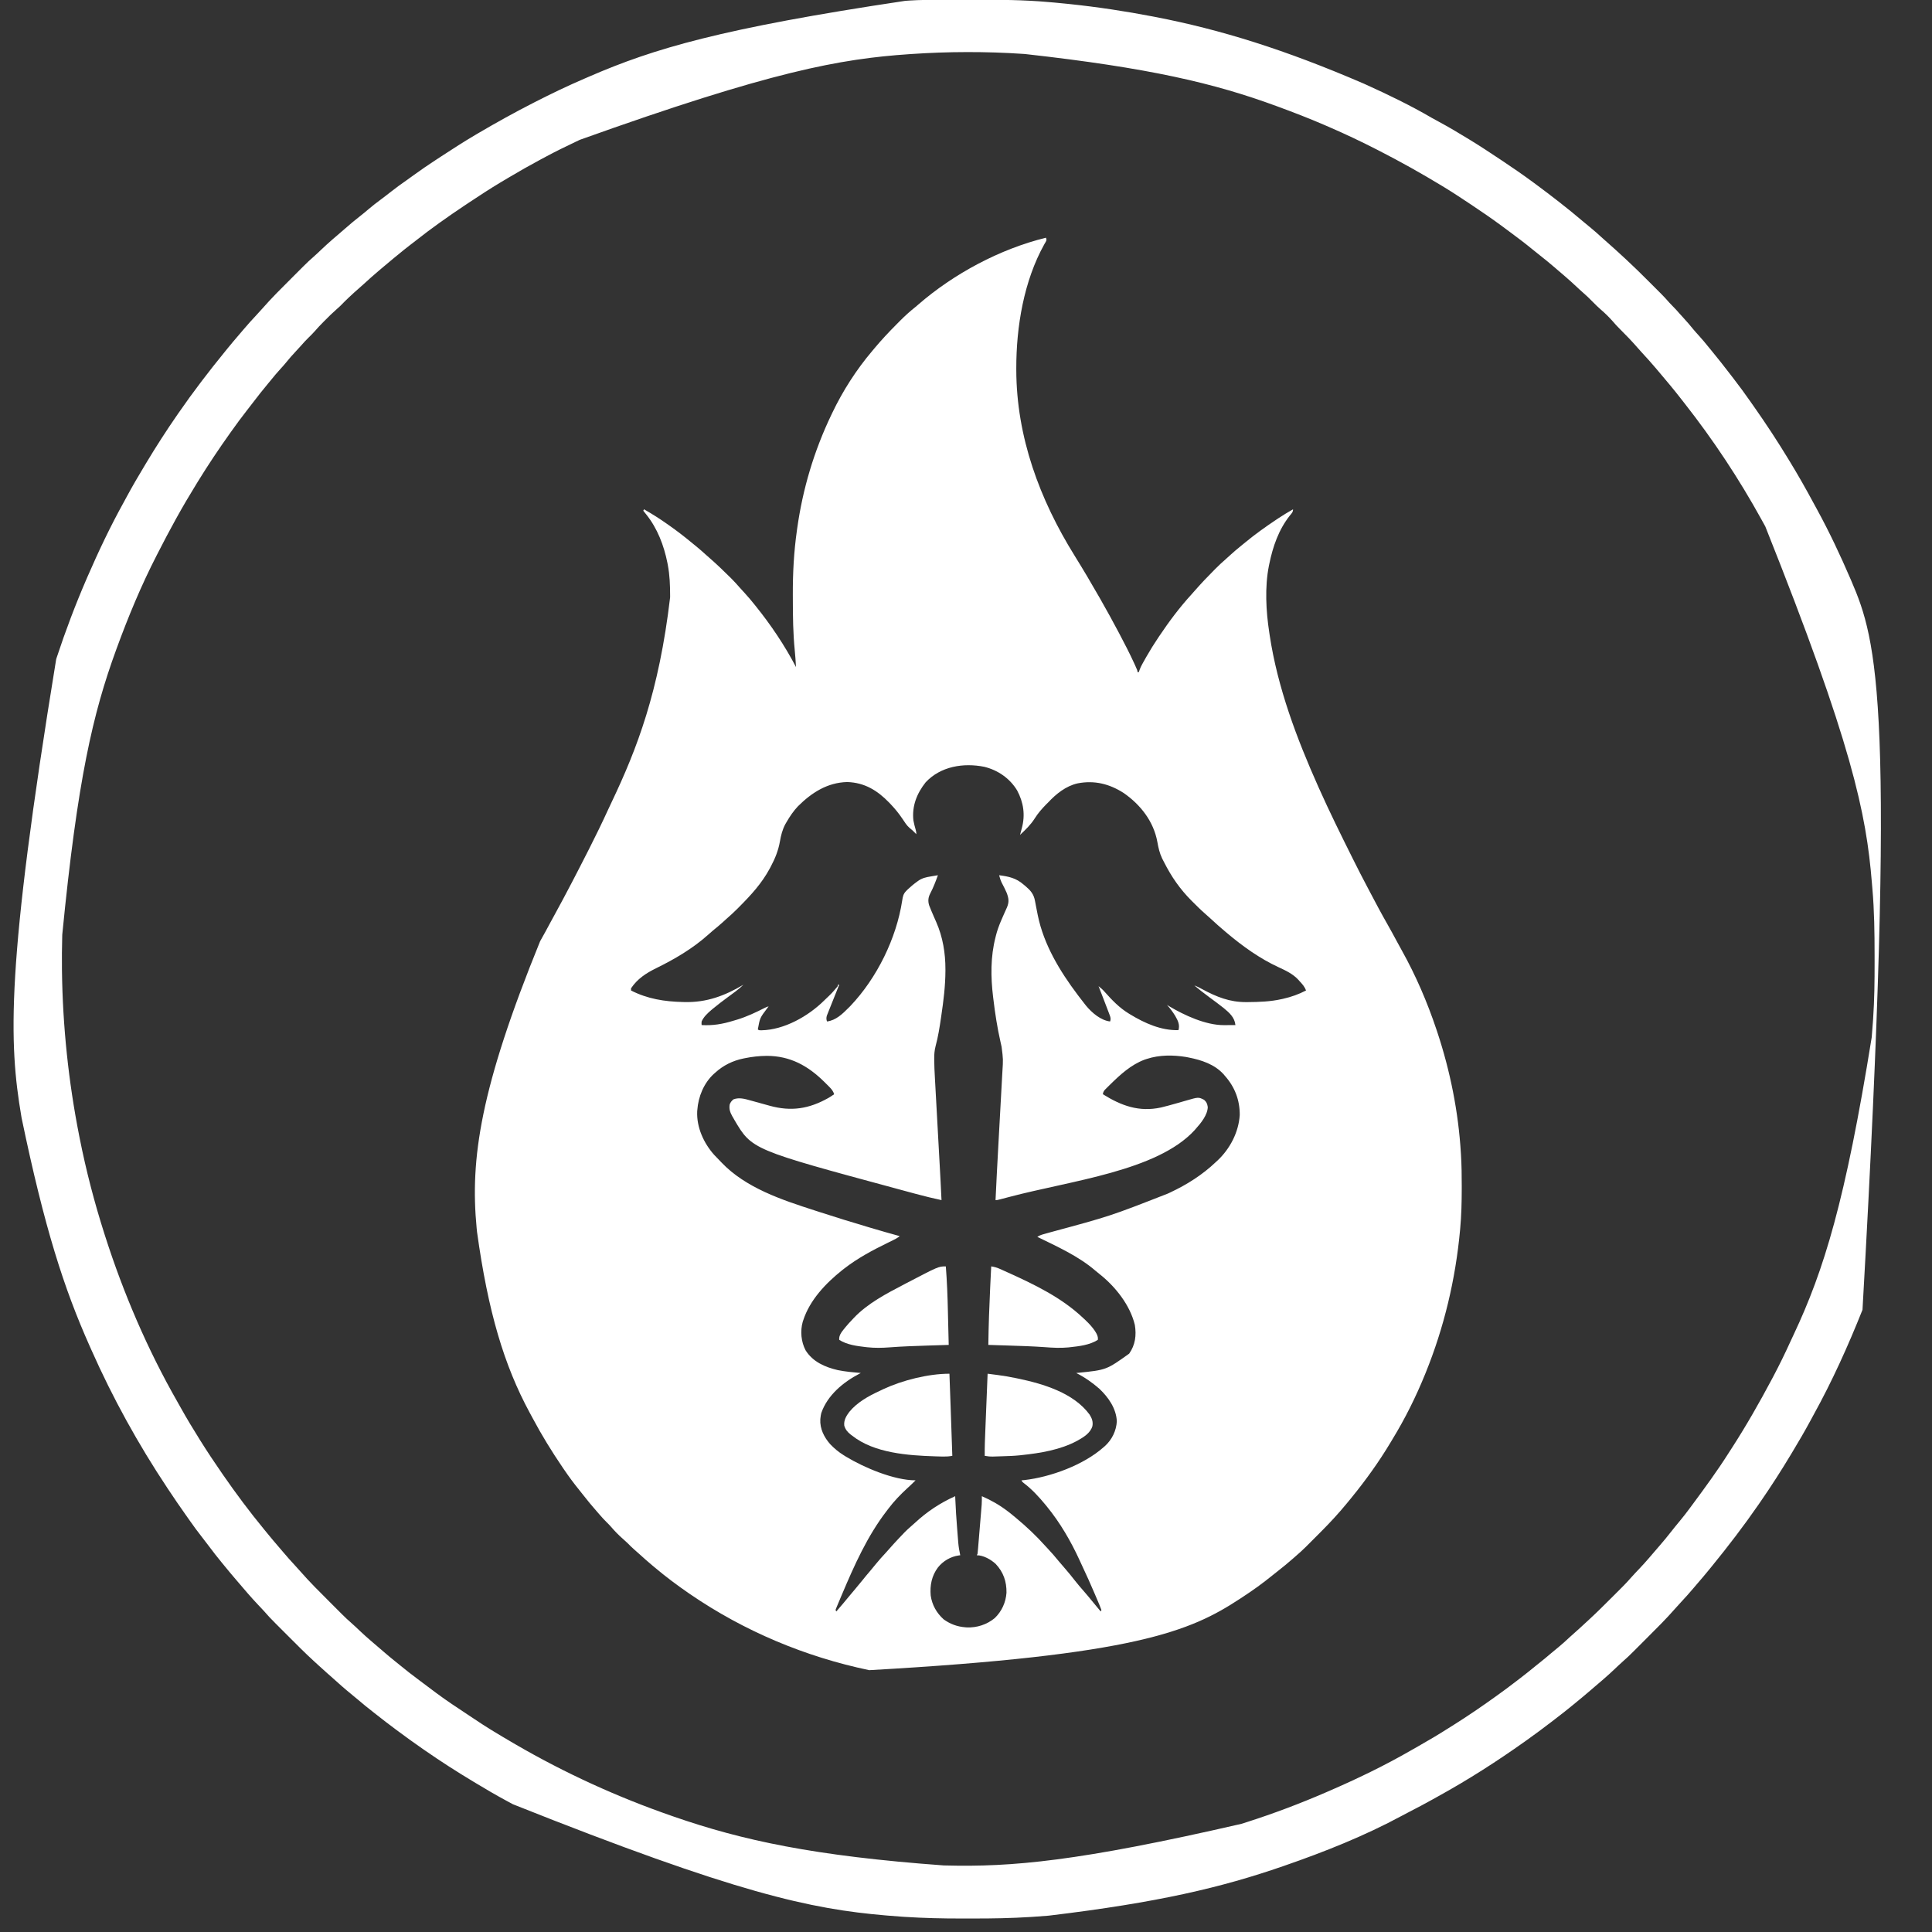 <?xml version="1.0" encoding="UTF-8"?>
<svg version="1.1" xmlns="http://www.w3.org/2000/svg" width="2682" height="2682">
<rect width="100%" height="100%" fill="#333333" stroke="none"/>
<path d="M0 0 C1 3 1 3 -0.266 5.625 C-0.92 6.739 -1.575 7.853 -2.25 9 C-30.71 60.01 -41.272 123.401 -41.188 181.312 C-41.187 182.091 -41.186 182.869 -41.186 183.671 C-40.992 276.528 -8.696 363.568 39.884 441.591 C51.641 460.504 62.975 479.65 74 499 C74.556 499.972 75.113 500.945 75.686 501.947 C84.387 517.157 92.799 532.514 101 548 C101.311 548.588 101.623 549.176 101.944 549.782 C109.084 563.272 116.062 576.814 122.438 590.688 C122.904 591.703 123.371 592.719 123.852 593.766 C127 600.733 127 600.733 127 603 C127.66 603 128.32 603 129 603 C129.406 601.684 129.406 601.684 129.821 600.341 C130.936 597.181 132.242 594.465 133.871 591.543 C134.44 590.521 135.009 589.5 135.594 588.447 C136.203 587.371 136.811 586.296 137.438 585.188 C138.066 584.073 138.694 582.958 139.341 581.809 C144.556 572.632 150.084 563.738 156 555 C156.433 554.353 156.867 553.707 157.313 553.041 C170.931 532.745 185.548 513.145 202.07 495.109 C203.852 493.162 205.588 491.185 207.312 489.188 C215.637 479.676 224.326 470.576 233.25 461.625 C234.089 460.781 234.929 459.937 235.794 459.067 C240.147 454.725 244.568 450.532 249.231 446.524 C251.643 444.446 253.974 442.285 256.312 440.125 C260.745 436.087 265.277 432.227 269.945 428.465 C272.183 426.659 274.405 424.84 276.617 423.004 C290.294 411.692 304.635 401.503 319.375 391.625 C320.349 390.971 321.323 390.317 322.326 389.643 C329.071 385.162 335.965 381.009 343 377 C343 381.012 341.003 382.741 338.562 385.688 C323.014 405.294 314.989 428.727 310 453 C309.731 454.286 309.731 454.286 309.457 455.597 C303.638 485.093 305.451 518.444 310 548 C310.188 549.262 310.376 550.525 310.57 551.825 C321.586 624.768 348.059 694.919 378 762 C378.297 762.665 378.593 763.33 378.899 764.016 C393.569 796.858 409.502 829.071 425.562 861.25 C426.062 862.251 426.561 863.252 427.075 864.283 C433.184 876.527 439.41 888.698 445.826 900.784 C447.346 903.653 448.855 906.527 450.364 909.402 C457.85 923.662 465.383 937.877 473.376 951.86 C478.334 960.54 483.089 969.323 487.824 978.125 C489.841 981.87 491.882 985.599 493.957 989.312 C513.461 1024.3 529.283 1061.026 542 1099 C542.407 1100.212 542.813 1101.424 543.232 1102.673 C561.237 1156.924 572.619 1213.899 576 1271 C576.062 1271.993 576.062 1271.993 576.125 1273.005 C577.02 1287.587 577.202 1302.143 577.188 1316.75 C577.187 1317.915 577.186 1319.081 577.186 1320.281 C577.159 1338.939 576.742 1357.415 575 1376 C574.937 1376.687 574.874 1377.373 574.809 1378.081 C568.519 1446.127 552.688 1512.671 527 1576 C526.744 1576.632 526.488 1577.265 526.224 1577.916 C513.569 1609.053 498.511 1639.313 481 1668 C480.038 1669.606 479.077 1671.213 478.117 1672.82 C462.312 1699.166 444.378 1724.172 425 1748 C424.331 1748.831 423.662 1749.663 422.973 1750.52 C418.669 1755.835 414.274 1761.067 409.812 1766.25 C409.111 1767.07 409.111 1767.07 408.396 1767.907 C397.446 1780.552 385.696 1792.468 373.857 1804.273 C371.603 1806.522 369.354 1808.777 367.105 1811.031 C365.646 1812.49 364.187 1813.948 362.727 1815.406 C361.739 1816.397 361.739 1816.397 360.731 1817.408 C356.314 1821.803 351.724 1825.938 347 1830 C345.809 1831.045 344.618 1832.092 343.43 1833.141 C336.286 1839.403 329.027 1845.447 321.516 1851.262 C319.127 1853.111 316.766 1854.989 314.422 1856.895 C301.152 1867.679 287.34 1877.682 273 1887 C271.73 1887.836 270.461 1888.672 269.191 1889.508 C200.369 1934.658 124.124 1967.705 -245.343 1988.518 C-334.317 1969.921 -418.936 1934.407 -494 1883 C-494.69 1882.528 -495.38 1882.055 -496.09 1881.569 C-512.246 1870.451 -528 1858.639 -543 1846 C-544.052 1845.122 -545.104 1844.245 -546.156 1843.367 C-552.404 1838.137 -558.508 1832.787 -564.508 1827.273 C-566.705 1825.269 -568.933 1823.314 -571.188 1821.375 C-574.625 1818.393 -577.809 1815.21 -581 1811.969 C-582.939 1810.06 -584.937 1808.273 -587 1806.5 C-593.244 1801.111 -598.848 1795.25 -604.219 1789 C-606.074 1786.917 -608.012 1784.957 -610 1783 C-613.113 1779.922 -616.05 1776.761 -618.902 1773.441 C-620.57 1771.5 -622.251 1769.573 -623.941 1767.652 C-630.272 1760.438 -636.384 1753.11 -642.258 1745.52 C-644.119 1743.117 -646.01 1740.743 -647.93 1738.387 C-655.401 1729.215 -662.334 1719.771 -669 1710 C-669.673 1709.015 -670.347 1708.029 -671.041 1707.014 C-686.094 1684.901 -700.034 1662.243 -712.604 1638.615 C-713.954 1636.086 -715.323 1633.568 -716.695 1631.051 C-752.221 1565.312 -774.424 1491.199 -789.809 1379.988 C-789.988 1378.128 -790.173 1376.268 -790.359 1374.409 C-799.53 1278.813 -785.256 1180.383 -702.219 976.645 C-697.155 967.819 -692.381 958.835 -687.556 949.877 C-685.632 946.319 -683.686 942.772 -681.739 939.226 C-665.591 909.782 -650.199 879.942 -635 850 C-634.618 849.248 -634.236 848.495 -633.842 847.72 C-624.741 829.799 -615.984 811.762 -607.611 793.486 C-605.979 789.953 -604.316 786.436 -602.645 782.922 C-567.669 709.317 -537.183 630.479 -521.75 499.25 C-521.749 498.341 -521.749 497.432 -521.748 496.495 C-521.765 482.151 -522.287 468.125 -525 454 C-525.172 453.105 -525.343 452.21 -525.52 451.289 C-530.367 427.072 -539.414 403.397 -555 384 C-555.735 383.08 -556.47 382.159 -557.227 381.211 C-557.812 380.481 -558.397 379.752 -559 379 C-558.67 378.34 -558.34 377.68 -558 377 C-546.611 383.498 -535.687 390.406 -525 398 C-523.915 398.764 -523.915 398.764 -522.808 399.543 C-512.464 406.834 -502.495 414.465 -492.757 422.547 C-490.231 424.636 -487.675 426.69 -485.125 428.75 C-480.736 432.343 -476.505 436.083 -472.312 439.902 C-470.336 441.695 -468.335 443.448 -466.312 445.188 C-456.721 453.568 -447.522 462.388 -438.5 471.375 C-437.854 472.016 -437.208 472.657 -436.543 473.318 C-432.746 477.127 -429.145 481.055 -425.63 485.125 C-423.353 487.744 -420.99 490.273 -418.625 492.812 C-413.511 498.356 -408.697 504.097 -404 510 C-403.588 510.512 -403.176 511.024 -402.752 511.552 C-381.613 537.849 -362.626 566.082 -347 596 C-347.44 588.125 -347.939 580.276 -348.754 572.43 C-351.048 549.434 -351.336 526.456 -351.37 503.367 C-351.375 500.861 -351.386 498.355 -351.398 495.848 C-351.527 465.78 -349.95 435.854 -345.688 406.062 C-345.584 405.318 -345.48 404.573 -345.374 403.806 C-337.701 348.834 -321.955 296.039 -298 246 C-297.589 245.135 -297.179 244.269 -296.755 243.378 C-282.058 212.563 -263.104 183.045 -241 157 C-240.129 155.956 -239.26 154.912 -238.391 153.867 C-228.532 142.078 -218.103 130.916 -207.239 120.053 C-205.496 118.309 -203.762 116.556 -202.027 114.803 C-195.325 108.067 -188.455 101.904 -181 96 C-179.91 95.077 -178.825 94.147 -177.75 93.207 C-128.133 50.004 -63.888 15.644 0 0 Z M-167 756 C-179.239 771.47 -186.261 788.98 -184 809 C-183.21 813.326 -182.089 817.546 -180.875 821.77 C-180 825 -180 825 -180 828 C-180.447 827.541 -180.895 827.082 -181.355 826.609 C-185.223 822.666 -185.223 822.666 -189.5 819.188 C-193.458 815.724 -196.09 811.352 -199 807 C-203.826 799.783 -209.018 793.298 -215 787 C-215.846 786.102 -216.691 785.203 -217.562 784.277 C-234.002 767.288 -251.836 756.311 -276 755.625 C-303.503 756.345 -325.276 770.361 -344.316 789.305 C-350.545 795.913 -355.475 803.169 -360 811 C-360.642 812.106 -361.284 813.212 -361.945 814.352 C-365.991 822.11 -367.809 829.455 -369.312 838.062 C-371.574 850.807 -375.957 861.601 -382 873 C-382.452 873.854 -382.904 874.708 -383.37 875.587 C-394.484 896.237 -409.296 912.348 -425.75 928.875 C-426.637 929.767 -427.525 930.659 -428.439 931.578 C-433.467 936.593 -438.611 941.379 -444 946 C-445.608 947.454 -447.212 948.912 -448.812 950.375 C-453.212 954.349 -457.756 958.104 -462.367 961.828 C-464.71 963.761 -466.953 965.756 -469.188 967.812 C-490.42 986.824 -515.695 1001.598 -541.168 1014.1 C-555.109 1020.95 -567.238 1028.803 -576 1042 C-576 1042.99 -576 1043.98 -576 1045 C-553.22 1056.659 -529.387 1060.44 -504 1061 C-502.687 1061.033 -502.687 1061.033 -501.347 1061.066 C-471.031 1061.741 -445.877 1052.361 -420 1037 C-426.589 1043.589 -434.612 1049.005 -442.062 1054.562 C-452.179 1062.092 -452.179 1062.092 -462 1070 C-462.859 1070.713 -463.717 1071.426 -464.602 1072.16 C-469.92 1076.733 -475.08 1081.496 -478 1088 C-478.199 1090.678 -478.199 1090.678 -478 1093 C-462.264 1093.877 -449.007 1091.644 -434 1087 C-432.253 1086.488 -430.505 1085.976 -428.758 1085.465 C-415.291 1081.372 -402.849 1075.433 -390.302 1069.104 C-388 1068 -388 1068 -385 1067 C-385.675 1067.918 -386.351 1068.836 -387.047 1069.781 C-397.074 1083.036 -397.074 1083.036 -400 1099 C-398.461 1100.539 -397.088 1100.207 -394.938 1100.25 C-363.356 1099.671 -330.068 1080.762 -308 1059 C-307.199 1058.219 -307.199 1058.219 -306.381 1057.422 C-297.162 1048.678 -297.162 1048.678 -289 1039 C-289 1038.34 -289 1037.68 -289 1037 C-288.34 1037 -287.68 1037 -287 1037 C-287.498 1038.237 -287.498 1038.237 -288.006 1039.5 C-291.197 1047.434 -294.373 1055.374 -297.534 1063.32 C-298.41 1065.518 -299.289 1067.716 -300.173 1069.911 C-301.065 1072.123 -301.942 1074.341 -302.812 1076.562 C-303.503 1078.297 -303.503 1078.297 -304.207 1080.066 C-305.05 1083.186 -304.929 1084.939 -304 1088 C-291.661 1086.508 -282.427 1077.474 -274 1069 C-273.169 1068.169 -272.337 1067.337 -271.48 1066.48 C-234.623 1027.718 -207.508 972.47 -199.539 919.96 C-198.7 914.51 -198.015 910.864 -194 906.812 C-193.197 906 -192.394 905.188 -191.566 904.352 C-187.542 900.664 -183.449 897.165 -179 894 C-178.438 893.584 -177.876 893.168 -177.297 892.74 C-171.801 888.941 -166.535 887.729 -160 886.688 C-159.034 886.519 -158.069 886.351 -157.074 886.178 C-154.718 885.77 -152.361 885.377 -150 885 C-153.156 893.82 -156.437 902.341 -160.801 910.645 C-163.551 916.046 -163.922 920.921 -162.199 926.676 C-160.237 931.875 -158.022 936.956 -155.805 942.051 C-155.415 942.949 -155.026 943.847 -154.625 944.773 C-153.858 946.535 -153.083 948.294 -152.299 950.05 C-143.157 970.901 -139.509 993.118 -139.562 1015.75 C-139.562 1016.442 -139.562 1017.134 -139.562 1017.848 C-139.633 1038.627 -142.218 1059.226 -145.25 1079.75 C-145.401 1080.792 -145.552 1081.833 -145.708 1082.906 C-147.638 1096.165 -149.699 1109.312 -153.222 1122.257 C-154.695 1127.982 -155.164 1133.415 -155.117 1139.314 C-155.114 1140.104 -155.11 1140.893 -155.107 1141.707 C-155.042 1149.802 -154.649 1157.868 -154.19 1165.948 C-154.102 1167.552 -154.015 1169.157 -153.929 1170.761 C-153.695 1175.059 -153.456 1179.356 -153.216 1183.654 C-152.963 1188.192 -152.716 1192.731 -152.468 1197.269 C-151.999 1205.861 -151.524 1214.452 -151.048 1223.042 C-150.352 1235.599 -149.664 1248.155 -148.975 1260.712 C-148.873 1262.582 -148.77 1264.453 -148.667 1266.324 C-148.617 1267.239 -148.567 1268.154 -148.515 1269.097 C-148.221 1274.464 -147.925 1279.831 -147.628 1285.198 C-146.691 1302.129 -145.758 1319.06 -145 1336 C-156.778 1333.47 -168.436 1330.66 -180.062 1327.508 C-181.649 1327.081 -183.236 1326.654 -184.823 1326.227 C-189.019 1325.098 -193.213 1323.963 -197.407 1322.827 C-200.022 1322.119 -202.636 1321.412 -205.251 1320.706 C-408.189 1265.868 -408.189 1265.868 -432.496 1224.691 C-432.992 1223.803 -433.489 1222.915 -434 1222 C-434.507 1221.143 -435.013 1220.286 -435.535 1219.402 C-438.58 1213.914 -440.133 1209.287 -439 1203 C-437.714 1199.886 -436.449 1198.394 -433.938 1196.188 C-426.234 1193.073 -417.926 1195.45 -410.25 1197.625 C-409.264 1197.893 -408.279 1198.161 -407.263 1198.437 C-404.172 1199.279 -401.086 1200.138 -398 1201 C-395.009 1201.826 -392.017 1202.65 -389.024 1203.47 C-387.193 1203.974 -385.363 1204.481 -383.534 1204.995 C-353.496 1213.328 -328.769 1209.23 -302.019 1194.187 C-299.263 1192.567 -296.629 1190.818 -294 1189 C-295.395 1184.751 -297.351 1182.253 -300.48 1179.086 C-301.39 1178.165 -302.299 1177.244 -303.236 1176.296 C-304.218 1175.321 -305.202 1174.347 -306.188 1173.375 C-306.685 1172.881 -307.182 1172.388 -307.695 1171.879 C-330.381 1149.434 -355.158 1135.758 -387.62 1135.749 C-397.968 1135.843 -407.873 1136.919 -418 1139 C-419.013 1139.201 -419.013 1139.201 -420.047 1139.406 C-434.684 1142.419 -447.968 1148.906 -459 1159 C-460.023 1159.886 -460.023 1159.886 -461.066 1160.789 C-474.982 1173.588 -482.644 1192.376 -484 1211 C-484.054 1211.651 -484.108 1212.302 -484.164 1212.973 C-485.097 1234.991 -475.036 1257.033 -460.578 1273.183 C-458.579 1275.332 -456.537 1277.433 -454.467 1279.514 C-453.072 1280.927 -451.712 1282.377 -450.355 1283.828 C-416.819 1319.023 -366.604 1335.675 -321.485 1350.199 C-318.977 1351.007 -316.471 1351.821 -313.965 1352.636 C-291.529 1359.93 -268.996 1366.865 -246.375 1373.562 C-245.235 1373.9 -244.095 1374.238 -242.92 1374.586 C-229.646 1378.511 -216.353 1382.351 -203 1386 C-206.258 1388.648 -209.665 1390.412 -213.441 1392.23 C-214.748 1392.866 -216.054 1393.503 -217.36 1394.14 C-218.045 1394.473 -218.73 1394.807 -219.436 1395.15 C-240.506 1405.432 -261.44 1416.564 -280 1431 C-280.929 1431.721 -281.859 1432.441 -282.816 1433.184 C-305.582 1451.351 -327.867 1474.643 -337 1503 C-337.223 1503.663 -337.446 1504.325 -337.676 1505.008 C-341.281 1517.908 -339.891 1532.781 -333.645 1544.555 C-323.647 1560.475 -306.803 1567.826 -289.059 1571.969 C-278.47 1574.106 -267.749 1575.064 -257 1576 C-257.947 1576.476 -257.947 1576.476 -258.914 1576.961 C-281.485 1588.734 -303.365 1606.846 -311.875 1631.539 C-312.427 1633.709 -312.775 1635.774 -313 1638 C-313.081 1638.763 -313.162 1639.526 -313.246 1640.312 C-313.942 1653.47 -307.97 1665.243 -299.453 1674.883 C-293.792 1680.752 -287.935 1685.721 -281 1690 C-279.909 1690.684 -278.819 1691.369 -277.695 1692.074 C-252.631 1707.258 -210.982 1725 -181 1725 C-184.629 1728.682 -188.369 1732.204 -192.188 1735.688 C-201.868 1744.607 -210.686 1753.658 -218.618 1764.169 C-219.522 1765.367 -220.432 1766.562 -221.347 1767.753 C-247.989 1802.426 -266.048 1842.953 -283 1883 C-283.483 1884.135 -283.965 1885.269 -284.462 1886.438 C-285.777 1889.538 -287.079 1892.642 -288.375 1895.75 C-288.763 1896.667 -289.15 1897.584 -289.55 1898.528 C-289.892 1899.359 -290.234 1900.19 -290.586 1901.047 C-290.885 1901.767 -291.185 1902.487 -291.494 1903.229 C-292.24 1905.084 -292.24 1905.084 -291 1907 C-284.671 1899.664 -278.388 1892.304 -272.281 1884.781 C-269.702 1881.636 -267.074 1878.535 -264.438 1875.438 C-261.233 1871.669 -258.073 1867.878 -255 1864 C-251.472 1859.548 -247.82 1855.213 -244.137 1850.889 C-241.207 1847.444 -238.337 1843.96 -235.5 1840.438 C-231.37 1835.36 -226.992 1830.554 -222.543 1825.758 C-220.55 1823.597 -218.603 1821.417 -216.688 1819.188 C-213.216 1815.186 -209.611 1811.313 -206 1807.438 C-205.418 1806.812 -204.836 1806.186 -204.237 1805.542 C-199.093 1800.039 -193.923 1794.519 -188.188 1789.625 C-186.047 1787.786 -183.933 1785.938 -181.867 1784.016 C-165.122 1768.462 -146.792 1756.335 -126 1747 C-125.95 1748.289 -125.901 1749.579 -125.849 1750.907 C-125.297 1764.455 -124.415 1777.958 -123.325 1791.473 C-123.059 1794.789 -122.804 1798.105 -122.549 1801.422 C-122.378 1803.568 -122.207 1805.714 -122.035 1807.859 C-121.961 1808.832 -121.887 1809.805 -121.811 1810.808 C-121.301 1816.986 -120.351 1822.95 -119 1829 C-119.634 1829.081 -120.268 1829.163 -120.922 1829.246 C-132.406 1830.849 -142.8 1836.955 -150 1846 C-158.614 1857.506 -161.243 1870.848 -160 1885 C-158.086 1898.063 -151.807 1909.185 -142 1918 C-132.812 1924.584 -123.212 1928.11 -112 1929 C-111.35 1929.053 -110.701 1929.106 -110.031 1929.16 C-95.904 1929.766 -82.076 1925.273 -71.188 1916.312 C-61.42 1907.005 -55.703 1894.41 -54.797 1880.992 C-54.563 1865.452 -59.062 1852.42 -69.809 1841 C-76.488 1834.904 -86.759 1829 -96 1829 C-95.67 1828.34 -95.34 1827.68 -95 1827 C-94.734 1824.768 -94.523 1822.53 -94.336 1820.291 C-94.277 1819.601 -94.218 1818.911 -94.158 1818.201 C-93.964 1815.913 -93.777 1813.624 -93.59 1811.336 C-93.457 1809.744 -93.324 1808.151 -93.191 1806.559 C-92.911 1803.215 -92.635 1799.871 -92.361 1796.527 C-92.011 1792.256 -91.654 1787.986 -91.295 1783.716 C-91.019 1780.424 -90.746 1777.131 -90.474 1773.838 C-90.344 1772.265 -90.213 1770.692 -90.081 1769.119 C-89.895 1766.908 -89.715 1764.697 -89.535 1762.486 C-89.431 1761.231 -89.328 1759.975 -89.221 1758.682 C-88.986 1754.771 -88.963 1750.917 -89 1747 C-75.877 1752.704 -64.36 1759.3 -53 1768 C-51.619 1769.05 -51.619 1769.05 -50.211 1770.121 C-47.766 1772.036 -45.378 1774.002 -43 1776 C-42.505 1776.411 -42.011 1776.822 -41.501 1777.246 C-27.088 1789.25 -13.486 1802.002 -1 1816 C0.004 1817.083 1.01 1818.164 2.02 1819.242 C7.434 1825.025 12.636 1830.884 17.598 1837.066 C20.45 1840.549 23.408 1843.928 26.375 1847.312 C31.045 1852.652 35.495 1858.11 39.831 1863.723 C43.81 1868.839 48.03 1873.723 52.298 1878.599 C56.223 1883.086 60.036 1887.649 63.789 1892.281 C66.356 1895.437 68.956 1898.565 71.562 1901.688 C72.005 1902.218 72.447 1902.748 72.903 1903.294 C73.935 1904.529 74.967 1905.765 76 1907 C76.33 1906.34 76.66 1905.68 77 1905 C76.086 1902.409 75.102 1899.927 74.02 1897.406 C73.695 1896.636 73.371 1895.865 73.037 1895.071 C71.971 1892.544 70.892 1890.022 69.812 1887.5 C69.074 1885.762 68.336 1884.023 67.598 1882.284 C62.061 1869.289 56.288 1856.418 50.246 1843.648 C49.114 1841.243 48.005 1838.83 46.906 1836.41 C34.71 1809.666 19.646 1783.764 1 1761 C0.494 1760.379 -0.013 1759.759 -0.534 1759.12 C-9.751 1747.905 -19.522 1737.304 -31.137 1728.523 C-33 1727 -33 1727 -34 1725 C-32.765 1724.894 -31.53 1724.789 -30.258 1724.68 C6.356 1720.558 52.431 1703.597 80 1679 C80.643 1678.451 81.286 1677.902 81.949 1677.336 C91.69 1668.449 97.67 1656.153 98.375 1643 C97.526 1625.213 86.752 1609.87 74.234 1597.953 C64.415 1589.37 53.687 1581.843 42 1576 C43.056 1575.895 43.056 1575.895 44.133 1575.788 C83.848 1571.773 83.848 1571.773 115.504 1549.129 C123.994 1537.048 125.771 1523.727 123.383 1509.262 C116.749 1481.464 95.878 1455.444 73.684 1438.098 C71.934 1436.73 70.216 1435.322 68.535 1433.871 C45.168 1413.745 15.529 1400.463 -12 1387 C-8.557 1384.704 -5.18 1383.784 -1.242 1382.707 C0.406 1382.245 2.053 1381.784 3.701 1381.322 C4.581 1381.077 5.461 1380.833 6.367 1380.581 C89.243 1358.195 89.243 1358.195 169 1327 C170.568 1326.273 170.568 1326.273 172.168 1325.531 C195.761 1314.471 217.113 1300.994 236 1283 C236.793 1282.272 237.586 1281.543 238.402 1280.793 C255.651 1264.454 267.436 1241.747 269 1218 C269.197 1196.912 261.986 1178.587 248 1163 C247.483 1162.39 246.966 1161.781 246.434 1161.152 C233.912 1147.375 215.696 1141.475 198 1138 C196.264 1137.658 196.264 1137.658 194.492 1137.309 C176.517 1134.381 157.387 1134.292 140 1140 C138.965 1140.339 137.93 1140.678 136.863 1141.027 C117.863 1148.156 102.953 1161.943 88.75 1175.938 C87.903 1176.767 87.055 1177.596 86.182 1178.451 C85.395 1179.239 84.608 1180.028 83.797 1180.84 C83.089 1181.545 82.381 1182.25 81.651 1182.976 C79.961 1185.048 79.395 1186.386 79 1189 C104.51 1204.957 129.232 1214.059 159.71 1207.409 C166.523 1205.785 173.265 1203.916 180 1202 C180.987 1201.72 181.974 1201.44 182.991 1201.152 C186.751 1200.083 190.511 1199.013 194.263 1197.917 C211.683 1192.842 211.683 1192.842 219.5 1196.75 C223.032 1199.929 223.856 1202.122 224.625 1206.812 C224.371 1217.789 214.992 1229.234 208 1237 C207.41 1237.683 206.819 1238.366 206.211 1239.07 C154.035 1295.687 34.602 1308.898 -51.25 1331.688 C-52.127 1331.918 -53.003 1332.149 -53.907 1332.387 C-56.296 1333.015 -58.687 1333.639 -61.078 1334.262 C-61.764 1334.442 -62.45 1334.622 -63.157 1334.808 C-67.768 1336 -67.768 1336 -70 1336 C-68.856 1311.181 -67.547 1286.372 -66.187 1261.564 C-66.01 1258.331 -65.833 1255.097 -65.656 1251.864 C-64.877 1237.613 -64.096 1223.362 -63.308 1209.112 C-62.893 1201.595 -62.48 1194.078 -62.071 1186.561 C-61.815 1181.861 -61.555 1177.161 -61.293 1172.461 C-61.131 1169.539 -60.972 1166.616 -60.815 1163.694 C-60.708 1161.73 -60.597 1159.767 -60.485 1157.803 C-59.374 1140.429 -59.374 1140.429 -61.574 1123.27 C-61.913 1121.727 -62.252 1120.185 -62.591 1118.643 C-62.77 1117.856 -62.949 1117.069 -63.134 1116.258 C-67.574 1096.641 -70.622 1076.961 -73 1057 C-73.131 1055.946 -73.263 1054.891 -73.398 1053.805 C-76.741 1026.309 -77.006 997.895 -70 971 C-69.824 970.278 -69.647 969.556 -69.466 968.812 C-66.101 955.25 -59.76 942.404 -54.136 929.657 C-50.845 921.957 -51.724 916.716 -54.652 909.105 C-56.69 904.41 -59.026 899.884 -61.414 895.359 C-63.049 891.896 -64.052 888.698 -65 885 C-51.487 886.761 -41.5 888.875 -31 898 C-30.054 898.784 -29.108 899.567 -28.133 900.375 C-21.292 906.244 -16.969 911.239 -15.289 920.32 C-15.156 921.012 -15.023 921.705 -14.885 922.418 C-14.602 923.891 -14.324 925.365 -14.051 926.841 C-13.332 930.697 -12.56 934.542 -11.785 938.387 C-11.633 939.141 -11.481 939.896 -11.325 940.674 C-3.022 981.382 19.276 1018.184 44 1051 C44.468 1051.625 44.936 1052.25 45.418 1052.894 C48.228 1056.637 51.087 1060.336 54 1064 C54.601 1064.757 55.201 1065.513 55.82 1066.293 C63.884 1075.988 76.154 1086.499 89 1088 C90.406 1084.237 89.559 1082.016 88.156 1078.336 C87.737 1077.221 87.318 1076.107 86.886 1074.958 C86.429 1073.776 85.971 1072.593 85.5 1071.375 C84.816 1069.569 84.816 1069.569 84.118 1067.727 C82.757 1064.147 81.381 1060.573 80 1057 C79.616 1056.001 79.231 1055.002 78.835 1053.972 C76.91 1048.973 74.967 1043.982 73 1039 C76.324 1041.548 79.146 1044.14 81.875 1047.312 C91.921 1058.594 102.02 1069.097 115 1077 C115.898 1077.552 115.898 1077.552 116.814 1078.115 C136.883 1090.325 160.154 1100.83 184 1100 C186.008 1092.302 183.205 1086.872 179.383 1080.16 C176.001 1074.682 172.334 1069.757 168 1065 C168.865 1065.534 169.73 1066.067 170.621 1066.617 C191.955 1079.393 221.935 1093.253 247.18 1093.098 C248.108 1093.094 249.036 1093.091 249.992 1093.088 C250.944 1093.08 251.895 1093.071 252.875 1093.062 C254.337 1093.056 254.337 1093.056 255.828 1093.049 C258.219 1093.037 260.609 1093.021 263 1093 C261.958 1082.373 254.708 1075.979 246.759 1069.405 C240.438 1064.356 233.89 1059.593 227.391 1054.779 C224.113 1052.34 220.863 1049.867 217.625 1047.375 C216.669 1046.64 215.712 1045.905 214.727 1045.148 C211.769 1042.818 208.882 1040.423 206 1038 C209.989 1039.444 213.614 1041.359 217.332 1043.377 C236.666 1053.856 255.371 1061.249 277.688 1061.125 C278.596 1061.121 279.504 1061.117 280.44 1061.113 C296.195 1060.986 311.585 1060.45 327 1057 C328.156 1056.745 328.156 1056.745 329.336 1056.484 C340.607 1053.931 350.743 1050.32 361 1045 C359.065 1039.545 355.895 1036.175 352 1032 C351.486 1031.41 350.971 1030.819 350.441 1030.211 C342.9 1021.974 332.731 1017.236 322.75 1012.625 C296.682 1000.577 272.895 983.462 251 965 C250.467 964.552 249.934 964.104 249.385 963.642 C242.308 957.681 235.368 951.598 228.614 945.272 C225.92 942.752 223.189 940.298 220.387 937.898 C214.577 932.834 209.138 927.382 203.688 921.938 C203.131 921.381 202.574 920.825 202 920.252 C186.095 904.316 174.183 887.139 164.017 867.012 C163.116 865.229 162.196 863.456 161.273 861.684 C157.664 854.141 156.102 846.881 154.625 838.688 C149.437 810.322 131.347 787.102 107.844 770.812 C88.083 758.15 67.242 752.938 43.965 757.458 C27.762 761.088 14.115 772.057 3 784 C2.216 784.763 1.433 785.526 0.625 786.312 C-5.5 792.583 -10.963 798.763 -15.625 806.188 C-21.178 814.976 -28.441 821.934 -36 829 C-35.228 825.876 -34.376 822.784 -33.5 819.688 C-28.531 801.292 -31.104 783.893 -40.031 767.25 C-50.156 750.537 -66.582 739.178 -85.5 734.508 C-114.307 728.656 -146.26 733.747 -167 756 Z " fill="#FFFFFF" transform="translate(1452,330)"/>
<path d="M0 0 C2.132 -0.003 4.264 -0.007 6.397 -0.012 C13.148 -0.025 19.9 -0.035 26.651 -0.039 C33.538 -0.043 40.425 -0.055 47.312 -0.081 C81.733 -0.209 115.968 -0.041 150.287 3.014 C153.4 3.289 156.514 3.544 159.628 3.803 C165.287 4.289 170.936 4.85 176.584 5.45 C177.566 5.552 178.548 5.655 179.56 5.76 C218.756 9.864 257.701 15.745 296.396 23.2 C297.712 23.454 297.712 23.454 299.054 23.712 C390.257 41.363 479.433 69.17 588.396 116.2 C590.173 117 590.173 117 591.985 117.817 C622.872 131.821 653.625 146.663 682.916 163.776 C686.413 165.784 689.963 167.688 693.516 169.595 C706.742 176.697 719.591 184.368 732.396 192.2 C733.309 192.754 734.222 193.308 735.163 193.879 C749.633 202.674 763.742 212.002 777.834 221.388 C779.171 222.278 779.171 222.278 780.536 223.185 C795.463 233.126 810.232 243.277 824.646 253.95 C825.804 254.805 825.804 254.805 826.985 255.678 C849.767 272.562 872.227 289.917 893.81 308.315 C897.175 311.181 900.583 313.986 904.021 316.763 C908.782 320.636 913.324 324.708 917.842 328.86 C920.023 330.859 922.227 332.822 924.459 334.763 C933.25 342.412 941.833 350.298 950.396 358.2 C950.949 358.71 951.502 359.219 952.072 359.744 C963.223 370.037 974.018 380.667 984.736 391.409 C987.483 394.162 990.235 396.909 992.988 399.655 C994.761 401.429 996.534 403.203 998.307 404.978 C999.522 406.19 999.522 406.19 1000.763 407.427 C1004.953 411.635 1008.991 415.912 1012.843 420.433 C1014.457 422.269 1016.151 423.988 1017.896 425.7 C1020.889 428.646 1023.65 431.73 1026.389 434.911 C1028.34 437.136 1030.338 439.312 1032.351 441.481 C1037.159 446.665 1041.715 451.975 1046.15 457.485 C1048.485 460.307 1050.916 463.006 1053.396 465.7 C1058.291 471.026 1062.859 476.569 1067.396 482.2 C1068.833 483.951 1070.27 485.701 1071.709 487.45 C1080.271 497.921 1088.704 508.488 1096.903 519.246 C1098.648 521.529 1100.401 523.806 1102.154 526.083 C1109.958 536.242 1117.571 546.491 1124.875 557.015 C1126.492 559.338 1128.123 561.65 1129.756 563.962 C1138.181 575.903 1146.367 587.99 1154.396 600.2 C1154.882 600.938 1155.368 601.676 1155.868 602.437 C1163.6 614.219 1171.039 626.181 1178.396 638.2 C1178.795 638.851 1179.194 639.502 1179.605 640.173 C1191.241 659.22 1202.266 678.649 1212.833 698.305 C1214.478 701.352 1216.142 704.387 1217.807 707.423 C1234.974 738.881 1250.237 771.288 1264.396 804.2 C1264.711 804.93 1265.026 805.66 1265.35 806.412 C1301.484 890.354 1328.595 978.162 1280.916 1818.435 C1261.057 1868.267 1238.86 1917.551 1212.879 1964.504 C1211.415 1967.166 1209.973 1969.839 1208.537 1972.517 C1200.579 1987.332 1192.062 2001.792 1183.396 2016.2 C1182.795 2017.202 1182.194 2018.204 1181.575 2019.237 C1167.889 2042.028 1153.54 2064.35 1138.396 2086.2 C1137.806 2087.055 1137.216 2087.909 1136.608 2088.789 C1116.248 2118.231 1094.512 2146.679 1071.869 2174.396 C1070.574 2175.983 1069.283 2177.574 1067.994 2179.165 C1062.43 2186.017 1056.702 2192.717 1050.94 2199.402 C1049.426 2201.166 1047.921 2202.937 1046.42 2204.712 C1040.776 2211.37 1035.009 2217.878 1029.024 2224.231 C1026.336 2227.088 1023.704 2229.977 1021.136 2232.941 C1008.287 2247.652 994.368 2261.39 980.548 2275.179 C977.898 2277.823 975.253 2280.472 972.609 2283.122 C970.536 2285.198 968.461 2287.272 966.385 2289.345 C965.408 2290.321 964.432 2291.298 963.457 2292.275 C958.466 2297.276 953.434 2302.157 948.072 2306.76 C946.052 2308.496 944.108 2310.302 942.178 2312.138 C941.473 2312.805 940.767 2313.473 940.041 2314.161 C939.333 2314.834 938.626 2315.507 937.896 2316.2 C932.502 2321.33 927.038 2326.343 921.396 2331.2 C920.831 2331.688 920.265 2332.176 919.683 2332.678 C918.048 2334.084 916.41 2335.487 914.771 2336.888 C913.554 2337.929 912.336 2338.971 911.119 2340.013 C910.197 2340.802 910.197 2340.802 909.256 2341.606 C907.424 2343.176 905.595 2344.75 903.767 2346.325 C896.726 2352.389 889.616 2358.349 882.396 2364.2 C881.136 2365.231 879.875 2366.262 878.615 2367.294 C870.945 2373.565 863.22 2379.734 855.33 2385.728 C853.066 2387.452 850.809 2389.185 848.553 2390.919 C837.305 2399.545 825.955 2407.995 814.396 2416.2 C813.641 2416.738 812.886 2417.276 812.108 2417.83 C773.55 2445.241 733.585 2470.858 692.142 2493.684 C689.66 2495.055 687.186 2496.439 684.717 2497.833 C674.09 2503.819 663.297 2509.462 652.459 2515.056 C648.88 2516.904 645.314 2518.771 641.771 2520.688 C589.868 2548.742 534.073 2570.943 478.396 2590.2 C477.68 2590.448 476.964 2590.697 476.226 2590.952 C391.2 2620.357 303.436 2641.247 151.771 2659.45 C150.879 2659.527 149.986 2659.604 149.066 2659.684 C142.181 2660.27 135.292 2660.759 128.396 2661.2 C127.732 2661.243 127.068 2661.286 126.383 2661.33 C99.629 2663.035 72.938 2663.52 46.133 2663.461 C40.938 2663.45 35.742 2663.456 30.546 2663.468 C4.105 2663.517 -22.215 2662.898 -48.604 2661.2 C-49.785 2661.125 -50.966 2661.049 -52.182 2660.971 C-58.788 2660.535 -65.384 2660.02 -71.979 2659.45 C-72.951 2659.367 -73.924 2659.285 -74.926 2659.2 C-178.791 2650.295 -280.949 2629.121 -592.561 2504.864 C-595.452 2503.283 -598.353 2501.722 -601.26 2500.169 C-615.967 2492.283 -630.306 2483.8 -644.604 2475.2 C-645.606 2474.599 -646.608 2473.998 -647.64 2473.379 C-670.431 2459.693 -692.754 2445.344 -714.604 2430.2 C-715.458 2429.61 -716.312 2429.02 -717.192 2428.412 C-729.5 2419.901 -741.606 2411.142 -753.604 2402.2 C-754.315 2401.672 -755.027 2401.143 -755.76 2400.598 C-764.574 2394.05 -773.275 2387.378 -781.881 2380.559 C-783.625 2379.183 -785.377 2377.817 -787.131 2376.454 C-794.067 2371.057 -800.847 2365.517 -807.529 2359.81 C-810.311 2357.437 -813.137 2355.125 -815.979 2352.825 C-825.707 2344.9 -835.124 2336.595 -844.42 2328.169 C-846.421 2326.365 -848.443 2324.59 -850.479 2322.825 C-854.776 2319.077 -858.984 2315.232 -863.173 2311.363 C-865.315 2309.386 -867.463 2307.415 -869.617 2305.45 C-881.314 2294.713 -892.5 2283.457 -903.713 2272.221 C-906.555 2269.374 -909.401 2266.531 -912.248 2263.689 C-914.472 2261.469 -916.694 2259.247 -918.914 2257.023 C-919.963 2255.974 -921.012 2254.926 -922.062 2253.878 C-927.792 2248.159 -933.338 2242.352 -938.604 2236.2 C-939.833 2234.858 -941.07 2233.522 -942.322 2232.2 C-942.945 2231.54 -943.568 2230.88 -944.209 2230.2 C-944.834 2229.54 -945.459 2228.88 -946.104 2228.2 C-951.06 2222.968 -955.897 2217.659 -960.604 2212.2 C-961.336 2211.351 -961.336 2211.351 -962.084 2210.484 C-963.489 2208.85 -964.891 2207.213 -966.291 2205.575 C-967.333 2204.358 -968.374 2203.14 -969.416 2201.923 C-970.205 2201.001 -970.205 2201.001 -971.01 2200.06 C-972.58 2198.228 -974.154 2196.399 -975.729 2194.571 C-981.792 2187.53 -987.75 2180.418 -993.604 2173.2 C-994.611 2171.974 -995.619 2170.749 -996.627 2169.524 C-1002.598 2162.253 -1008.409 2154.898 -1014.013 2147.34 C-1017.219 2143.021 -1020.493 2138.764 -1023.817 2134.535 C-1029.955 2126.726 -1035.841 2118.794 -1041.509 2110.638 C-1043.431 2107.875 -1045.364 2105.121 -1047.317 2102.38 C-1055.227 2091.272 -1062.863 2079.992 -1070.416 2068.638 C-1071.031 2067.715 -1071.645 2066.792 -1072.278 2065.841 C-1112.695 2005.09 -1148.148 1940.881 -1177.73 1874.168 C-1178.577 1872.259 -1179.427 1870.352 -1180.278 1868.446 C-1215.601 1789.148 -1242.648 1705.814 -1274.604 1552.2 C-1274.81 1550.986 -1274.81 1550.986 -1275.02 1549.748 C-1292.296 1447.715 -1296.6 1343.333 -1226.604 915.2 C-1226.335 914.385 -1226.066 913.569 -1225.79 912.729 C-1213.659 875.924 -1199.984 839.77 -1184.604 804.2 C-1184.119 803.079 -1183.634 801.957 -1183.134 800.801 C-1167.93 765.814 -1151.561 731.236 -1133.07 697.864 C-1131.612 695.215 -1130.177 692.556 -1128.748 689.892 C-1120.789 675.074 -1112.271 660.611 -1103.604 646.2 C-1103.003 645.198 -1102.402 644.196 -1101.782 643.164 C-1088.096 620.372 -1073.747 598.05 -1058.604 576.2 C-1058.013 575.346 -1057.423 574.492 -1056.815 573.611 C-1036.455 544.17 -1014.719 515.722 -992.076 488.004 C-990.781 486.417 -989.491 484.827 -988.201 483.235 C-983.138 477 -977.945 470.885 -972.701 464.802 C-970.676 462.452 -968.663 460.093 -966.662 457.724 C-960.815 450.815 -954.809 444.098 -948.587 437.525 C-945.773 434.549 -943.014 431.545 -940.333 428.449 C-927.756 414.043 -914.142 400.577 -900.61 387.076 C-898.081 384.553 -895.557 382.025 -893.033 379.496 C-891.053 377.512 -889.071 375.531 -887.088 373.551 C-885.711 372.174 -884.336 370.796 -882.961 369.418 C-878.53 365.004 -874.039 360.732 -869.295 356.655 C-867.27 354.913 -865.32 353.103 -863.385 351.263 C-862.68 350.595 -861.975 349.927 -861.248 349.239 C-860.54 348.566 -859.833 347.893 -859.104 347.2 C-853.709 342.071 -848.246 337.057 -842.604 332.2 C-842.043 331.718 -841.483 331.235 -840.906 330.738 C-839.286 329.348 -837.664 327.961 -836.041 326.575 C-832.297 323.377 -828.56 320.17 -824.858 316.923 C-818.284 311.165 -811.641 305.569 -804.728 300.221 C-800.799 297.173 -796.995 294.009 -793.229 290.763 C-787.952 286.234 -782.483 282.028 -776.895 277.892 C-771.749 274.08 -766.7 270.159 -761.666 266.2 C-754.631 260.689 -747.444 255.458 -740.106 250.36 C-736.535 247.867 -733.01 245.319 -729.497 242.746 C-719.781 235.644 -709.841 228.931 -699.772 222.343 C-697.168 220.639 -694.568 218.929 -691.969 217.218 C-676.254 206.89 -660.439 196.735 -644.229 187.2 C-643.073 186.518 -641.917 185.836 -640.761 185.154 C-615.773 170.431 -590.423 156.414 -564.604 143.2 C-563.94 142.86 -563.276 142.52 -562.592 142.169 C-539.669 130.426 -516.544 119.359 -492.884 109.182 C-490.581 108.191 -488.281 107.194 -485.981 106.197 C-397.049 67.706 -303.817 39.669 -47.856 1.351 C-45.857 1.217 -43.859 1.075 -41.86 0.932 C-27.914 0.029 -13.971 0.019 0 0 Z M-39.604 75.2 C-40.538 75.263 -41.473 75.327 -42.436 75.392 C-138.187 81.966 -232.918 98.797 -499.757 194.319 C-501.641 195.218 -503.526 196.114 -505.411 197.01 C-519.473 203.7 -533.471 210.487 -547.175 217.89 C-549.862 219.34 -552.557 220.776 -555.252 222.212 C-569.571 229.872 -583.637 237.916 -597.604 246.2 C-598.491 246.725 -599.378 247.25 -600.292 247.791 C-602.836 249.298 -605.377 250.81 -607.916 252.325 C-608.618 252.743 -609.321 253.161 -610.044 253.591 C-624.88 262.498 -639.381 271.94 -653.766 281.555 C-656.233 283.203 -658.703 284.846 -661.174 286.489 C-671.776 293.554 -682.232 300.802 -692.604 308.2 C-693.503 308.838 -694.402 309.476 -695.328 310.133 C-705.959 317.682 -716.309 325.547 -726.56 333.602 C-729.535 335.929 -732.538 338.22 -735.541 340.513 C-741.329 344.957 -746.978 349.553 -752.604 354.2 C-754.395 355.659 -756.187 357.117 -757.979 358.575 C-763.672 363.235 -769.294 367.976 -774.895 372.746 C-776.046 373.726 -777.198 374.704 -778.352 375.682 C-785.688 381.902 -792.891 388.231 -799.951 394.763 C-802.079 396.718 -804.226 398.629 -806.416 400.513 C-815.395 408.308 -824.115 416.494 -832.381 425.04 C-834.281 426.887 -836.22 428.607 -838.229 430.333 C-843.266 434.71 -847.96 439.41 -852.666 444.138 C-853.525 444.993 -854.384 445.848 -855.27 446.729 C-859.69 451.156 -863.943 455.653 -868.019 460.398 C-870.421 463.13 -873 465.662 -875.604 468.2 C-879.446 471.996 -883.138 475.837 -886.639 479.954 C-888.794 482.418 -891.022 484.8 -893.263 487.186 C-898.548 492.813 -903.599 498.526 -908.428 504.556 C-910.734 507.359 -913.145 510.03 -915.604 512.7 C-920.022 517.512 -924.176 522.483 -928.275 527.567 C-929.778 529.414 -931.299 531.245 -932.822 533.075 C-939.858 541.534 -946.681 550.116 -953.322 558.888 C-956.122 562.582 -958.971 566.236 -961.834 569.882 C-969.356 579.471 -976.554 589.26 -983.604 599.2 C-984.134 599.944 -984.664 600.687 -985.21 601.453 C-1000.699 623.206 -1015.61 645.454 -1029.604 668.2 C-1030.244 669.238 -1030.884 670.276 -1031.543 671.346 C-1041.247 687.103 -1050.65 703.002 -1059.604 719.2 C-1060.096 720.088 -1060.589 720.976 -1061.097 721.891 C-1069.565 737.172 -1077.642 752.65 -1085.604 768.2 C-1086.114 769.192 -1086.624 770.184 -1087.15 771.206 C-1108.533 812.858 -1126.562 856.24 -1142.604 900.2 C-1143.015 901.326 -1143.015 901.326 -1143.435 902.474 C-1175.576 990.479 -1197.041 1081.93 -1218.166 1297.638 C-1218.197 1298.861 -1218.197 1298.861 -1218.229 1300.109 C-1218.615 1315.475 -1218.806 1330.829 -1218.604 1346.2 C-1218.591 1347.209 -1218.591 1347.209 -1218.578 1348.239 C-1217.551 1425.107 -1209.517 1501.791 -1194.604 1577.2 C-1194.435 1578.056 -1194.266 1578.911 -1194.092 1579.792 C-1185.147 1624.893 -1173.602 1669.408 -1159.604 1713.2 C-1159.183 1714.517 -1159.183 1714.517 -1158.754 1715.86 C-1133.199 1795.681 -1099.871 1873.55 -1058.232 1946.338 C-1056.623 1949.165 -1055.036 1952.003 -1053.455 1954.845 C-1045.254 1969.561 -1036.543 1983.922 -1027.604 1998.2 C-1026.712 1999.629 -1026.712 1999.629 -1025.803 2001.087 C-1016.451 2016.053 -1006.626 2030.676 -996.604 2045.2 C-995.667 2046.559 -995.667 2046.559 -994.712 2047.944 C-976.777 2073.899 -957.831 2099.212 -937.772 2123.567 C-936.33 2125.317 -934.896 2127.073 -933.467 2128.833 C-927.815 2135.794 -922.005 2142.607 -916.152 2149.397 C-914.625 2151.175 -913.107 2152.96 -911.592 2154.747 C-906.151 2161.155 -900.622 2167.451 -894.875 2173.587 C-892.316 2176.322 -889.814 2179.094 -887.361 2181.924 C-874.768 2196.335 -861.151 2209.814 -847.61 2223.324 C-845.081 2225.847 -842.557 2228.375 -840.033 2230.904 C-838.053 2232.888 -836.071 2234.869 -834.088 2236.85 C-832.711 2238.226 -831.336 2239.604 -829.961 2240.982 C-825.525 2245.401 -821.03 2249.678 -816.281 2253.759 C-814.339 2255.428 -812.463 2257.157 -810.604 2258.919 C-809.614 2259.853 -809.614 2259.853 -808.604 2260.806 C-807.27 2262.069 -805.937 2263.332 -804.604 2264.595 C-800.03 2268.909 -795.365 2273.094 -790.604 2277.2 C-790.037 2277.689 -789.471 2278.177 -788.888 2278.68 C-787.254 2280.085 -785.617 2281.487 -783.979 2282.888 C-782.762 2283.928 -781.546 2284.968 -780.33 2286.009 C-779.408 2286.797 -779.408 2286.797 -778.468 2287.602 C-776.622 2289.184 -774.78 2290.772 -772.94 2292.36 C-767.151 2297.352 -761.34 2302.288 -755.338 2307.024 C-753.208 2308.719 -751.097 2310.43 -748.994 2312.157 C-740.419 2319.196 -731.698 2325.976 -722.784 2332.579 C-720.443 2334.319 -718.112 2336.073 -715.783 2337.829 C-710.735 2341.636 -705.673 2345.422 -700.604 2349.2 C-699.907 2349.721 -699.21 2350.242 -698.492 2350.779 C-684.583 2361.142 -670.085 2370.644 -655.625 2380.211 C-652.277 2382.425 -648.934 2384.645 -645.599 2386.879 C-638.647 2391.536 -631.672 2396.131 -624.541 2400.513 C-623.664 2401.053 -622.787 2401.594 -621.883 2402.151 C-611.868 2408.3 -601.758 2414.286 -591.604 2420.2 C-590.748 2420.699 -589.893 2421.197 -589.012 2421.711 C-519.894 2461.884 -447.132 2495.042 -371.604 2521.2 C-370.882 2521.451 -370.161 2521.701 -369.418 2521.959 C-274.407 2554.938 -174.822 2576.618 5.209 2589.763 C5.997 2589.784 6.786 2589.804 7.598 2589.826 C100.069 2592.222 192.425 2584.125 418.856 2532.017 C421.441 2531.186 424.028 2530.36 426.615 2529.534 C463.904 2517.596 500.474 2503.771 536.396 2488.2 C537.492 2487.727 538.588 2487.254 539.718 2486.767 C578.875 2469.813 617.494 2451.254 654.45 2429.894 C657.685 2428.034 660.934 2426.2 664.185 2424.368 C678.536 2416.271 692.645 2407.864 706.547 2399.012 C709.36 2397.223 712.182 2395.448 715.006 2393.677 C733.888 2381.798 752.251 2369.171 770.396 2356.2 C771.144 2355.667 771.892 2355.133 772.662 2354.583 C782.386 2347.633 791.963 2340.54 801.396 2333.2 C802.967 2332.003 804.537 2330.805 806.109 2329.609 C813.08 2324.289 819.888 2318.779 826.678 2313.231 C829.628 2310.822 832.598 2308.44 835.584 2306.075 C839.968 2302.581 844.244 2298.969 848.51 2295.334 C851.931 2292.423 855.395 2289.576 858.896 2286.763 C864.279 2282.386 869.339 2277.705 874.408 2272.974 C876.7 2270.837 879.024 2268.748 881.396 2266.7 C885.929 2262.773 890.322 2258.696 894.715 2254.615 C897.009 2252.484 899.31 2250.36 901.617 2248.243 C911.891 2238.777 921.795 2228.955 931.661 2219.066 C934.416 2216.305 937.178 2213.549 939.939 2210.794 C941.717 2209.016 943.494 2207.237 945.271 2205.458 C946.085 2204.646 946.899 2203.835 947.737 2202.999 C951.955 2198.763 956.013 2194.45 959.913 2189.919 C961.666 2187.887 963.484 2185.926 965.334 2183.981 C966.002 2183.276 966.669 2182.571 967.357 2181.845 C968.717 2180.415 970.076 2178.985 971.435 2177.556 C975.875 2172.868 980.184 2168.093 984.396 2163.2 C985.128 2162.352 985.128 2162.352 985.874 2161.486 C987.28 2159.852 988.683 2158.214 990.084 2156.575 C993.197 2152.934 996.311 2149.294 999.451 2145.677 C1004.836 2139.461 1010.066 2133.165 1015.107 2126.666 C1018.82 2121.891 1022.658 2117.228 1026.521 2112.575 C1031.567 2106.48 1036.461 2100.314 1041.133 2093.925 C1042.615 2091.902 1044.107 2089.887 1045.6 2087.872 C1062.663 2064.814 1079.621 2041.63 1094.995 2017.399 C1096.489 2015.054 1098 2012.721 1099.514 2010.388 C1119.634 1979.238 1138.029 1946.952 1155.396 1914.2 C1155.982 1913.099 1156.568 1911.997 1157.171 1910.862 C1165.585 1894.998 1173.398 1878.926 1180.844 1862.586 C1182.325 1859.355 1183.832 1856.137 1185.35 1852.923 C1227.461 1763.494 1257.145 1667.296 1293.646 1440.513 C1293.724 1439.651 1293.801 1438.789 1293.88 1437.902 C1294.46 1431.339 1294.947 1424.773 1295.396 1418.2 C1295.484 1416.946 1295.571 1415.692 1295.661 1414.4 C1297.447 1388.207 1297.759 1362.058 1297.714 1335.811 C1297.709 1332.527 1297.706 1329.243 1297.704 1325.959 C1297.674 1295.163 1297.341 1264.503 1294.624 1233.807 C1294.392 1231.146 1294.173 1228.485 1293.958 1225.823 C1286.107 1129.19 1266.594 1033.401 1146.022 731.131 C1144.25 727.936 1142.491 724.735 1140.732 721.532 C1109.668 665.099 1073.811 610.905 1034.004 560.249 C1032.519 558.357 1031.04 556.459 1029.564 554.56 C1019.298 541.373 1008.611 528.522 997.766 515.808 C996.331 514.123 994.901 512.433 993.471 510.743 C987.492 503.698 981.354 496.836 975.057 490.075 C973.002 487.855 970.993 485.618 969.021 483.325 C960.89 473.947 952.277 464.988 943.447 456.27 C940.208 453.058 937.193 449.728 934.232 446.263 C929.094 440.49 923.542 434.946 917.646 429.95 C913.504 426.424 909.722 422.562 905.896 418.7 C901.566 414.332 897.251 410.039 892.549 406.067 C889.425 403.357 886.418 400.523 883.396 397.7 C878.47 393.109 873.513 388.579 868.396 384.2 C867.351 383.301 866.305 382.401 865.26 381.501 C862.243 378.907 859.221 376.321 856.196 373.738 C855.036 372.746 853.876 371.754 852.718 370.76 C846.203 365.17 839.601 359.728 832.825 354.457 C829.084 351.543 825.396 348.575 821.734 345.563 C811.861 337.45 801.666 329.802 791.396 322.2 C789.764 320.987 788.131 319.773 786.498 318.56 C784.902 317.377 783.306 316.195 781.709 315.013 C781.023 314.504 780.337 313.994 779.63 313.47 C765.863 303.321 751.766 293.662 737.521 284.2 C736.34 283.414 736.34 283.414 735.135 282.613 C723.656 274.98 712.168 267.376 700.396 260.2 C699.454 259.625 698.511 259.051 697.539 258.458 C668.748 240.96 639.384 224.557 609.396 209.2 C608.762 208.874 608.127 208.549 607.473 208.213 C585.134 196.755 562.559 186.037 539.5 176.106 C537.467 175.23 535.435 174.351 533.403 173.471 C512.329 164.361 490.944 156.119 469.396 148.2 C468.325 147.806 468.325 147.806 467.233 147.403 C381.051 115.697 290.789 94.431 118.396 75.2 C117.5 75.139 116.603 75.077 115.679 75.013 C64.226 71.539 11.841 71.716 -39.604 75.2 Z " fill="#FFFFFF" transform="translate(1304.604,-0.2)"/>
<path d="M0 0 C0.375 10.286 0.749 20.573 1.122 30.859 C1.295 35.64 1.469 40.42 1.643 45.2 C2.478 68.132 3.287 91.064 4 114 C-0.458 114.792 -4.541 115.088 -9.074 114.984 C-9.747 114.969 -10.42 114.954 -11.113 114.938 C-13.305 114.884 -15.496 114.819 -17.688 114.75 C-18.443 114.727 -19.198 114.704 -19.976 114.68 C-57.315 113.489 -104.497 110.244 -135 86 C-135.666 85.508 -136.333 85.015 -137.02 84.508 C-141.417 81.082 -144.464 77.436 -146 72 C-146.779 64.573 -143.326 58.771 -139 53 C-128.158 39.73 -112.194 30.897 -96.82 23.841 C-95.16 23.074 -93.516 22.269 -91.875 21.461 C-65.449 9.107 -29.306 0 0 0 Z " fill="#FFFFFF" transform="translate(1318,1907)"/>
<path d="M0 0 C3.649 0.464 7.297 0.932 10.945 1.401 C11.968 1.531 12.991 1.661 14.044 1.795 C22.78 2.923 31.384 4.43 40 6.25 C40.715 6.399 41.431 6.548 42.168 6.701 C77.022 13.994 119.449 26.534 141.586 56.75 C144.841 61.93 146.558 66.557 145.5 72.688 C142.582 82.668 133.005 88.231 124.395 93.078 C100.772 105.779 73.372 110.18 47 113 C46.173 113.091 45.346 113.183 44.493 113.277 C36.669 114.071 28.83 114.331 20.973 114.558 C18.674 114.625 16.375 114.703 14.076 114.781 C12.596 114.826 11.117 114.87 9.637 114.914 C8.958 114.938 8.28 114.962 7.581 114.986 C3.581 115.091 -0.07 114.705 -4 114 C-4.185 101.864 -3.62 89.759 -3.125 77.637 C-3.035 75.391 -2.945 73.145 -2.856 70.899 C-2.622 65.029 -2.384 59.158 -2.146 53.288 C-1.903 47.281 -1.662 41.274 -1.422 35.268 C-0.951 23.512 -0.476 11.756 0 0 Z " fill="#FFFFFF" transform="translate(1371,1907)"/>
<path d="M0 0 C1.633 20.936 2.44 41.821 2.887 62.812 C3.006 68.387 3.143 73.961 3.281 79.535 C3.305 80.486 3.328 81.438 3.353 82.418 C3.4 84.308 3.447 86.198 3.494 88.089 C3.603 92.515 3.71 96.941 3.816 101.367 C3.835 102.143 3.854 102.919 3.873 103.719 C3.915 105.479 3.958 107.24 4 109 C3.317 109.021 2.634 109.041 1.931 109.062 C-6.734 109.325 -15.398 109.597 -24.062 109.875 C-24.751 109.897 -25.439 109.919 -26.147 109.942 C-43.407 110.497 -60.656 111.063 -77.877 112.39 C-88.32 113.187 -98.702 113.406 -109.125 112.25 C-110.313 112.119 -110.313 112.119 -111.525 111.986 C-124.078 110.496 -137.111 108.83 -148 102 C-148.831 94.863 -143.155 89.339 -139 84 C-136.134 80.527 -133.118 77.247 -130 74 C-129.192 73.129 -128.384 72.257 -127.551 71.359 C-108.212 51.124 -82.538 37.828 -58 25 C-57.102 24.529 -56.205 24.057 -55.28 23.571 C-10.136 0 -10.136 0 0 0 Z " fill="#FFFFFF" transform="translate(1313,1758)"/>
<path d="M0 0 C4.222 0.651 7.708 1.552 11.613 3.301 C13.219 4.015 13.219 4.015 14.856 4.744 C16.567 5.52 16.567 5.52 18.312 6.312 C19.507 6.85 20.701 7.388 21.931 7.942 C59.667 24.986 97.728 43.194 128 72 C128.719 72.655 129.439 73.31 130.18 73.984 C136.056 79.507 147.744 91.502 148.125 99.688 C148.084 100.451 148.042 101.214 148 102 C136.468 109.233 122.413 110.786 109.125 112.25 C108.402 112.33 107.679 112.41 106.934 112.493 C96.076 113.542 85.286 112.961 74.438 112.125 C57.665 110.927 40.866 110.413 24.062 109.875 C23.371 109.853 22.679 109.831 21.966 109.808 C13.311 109.53 4.656 109.261 -4 109 C-3.622 82.371 -2.719 55.787 -1.438 29.188 C-1.402 28.461 -1.367 27.734 -1.331 26.985 C-0.897 17.99 -0.453 8.995 0 0 Z " fill="#FFFFFF" transform="translate(1376,1758)"/>
</svg>
